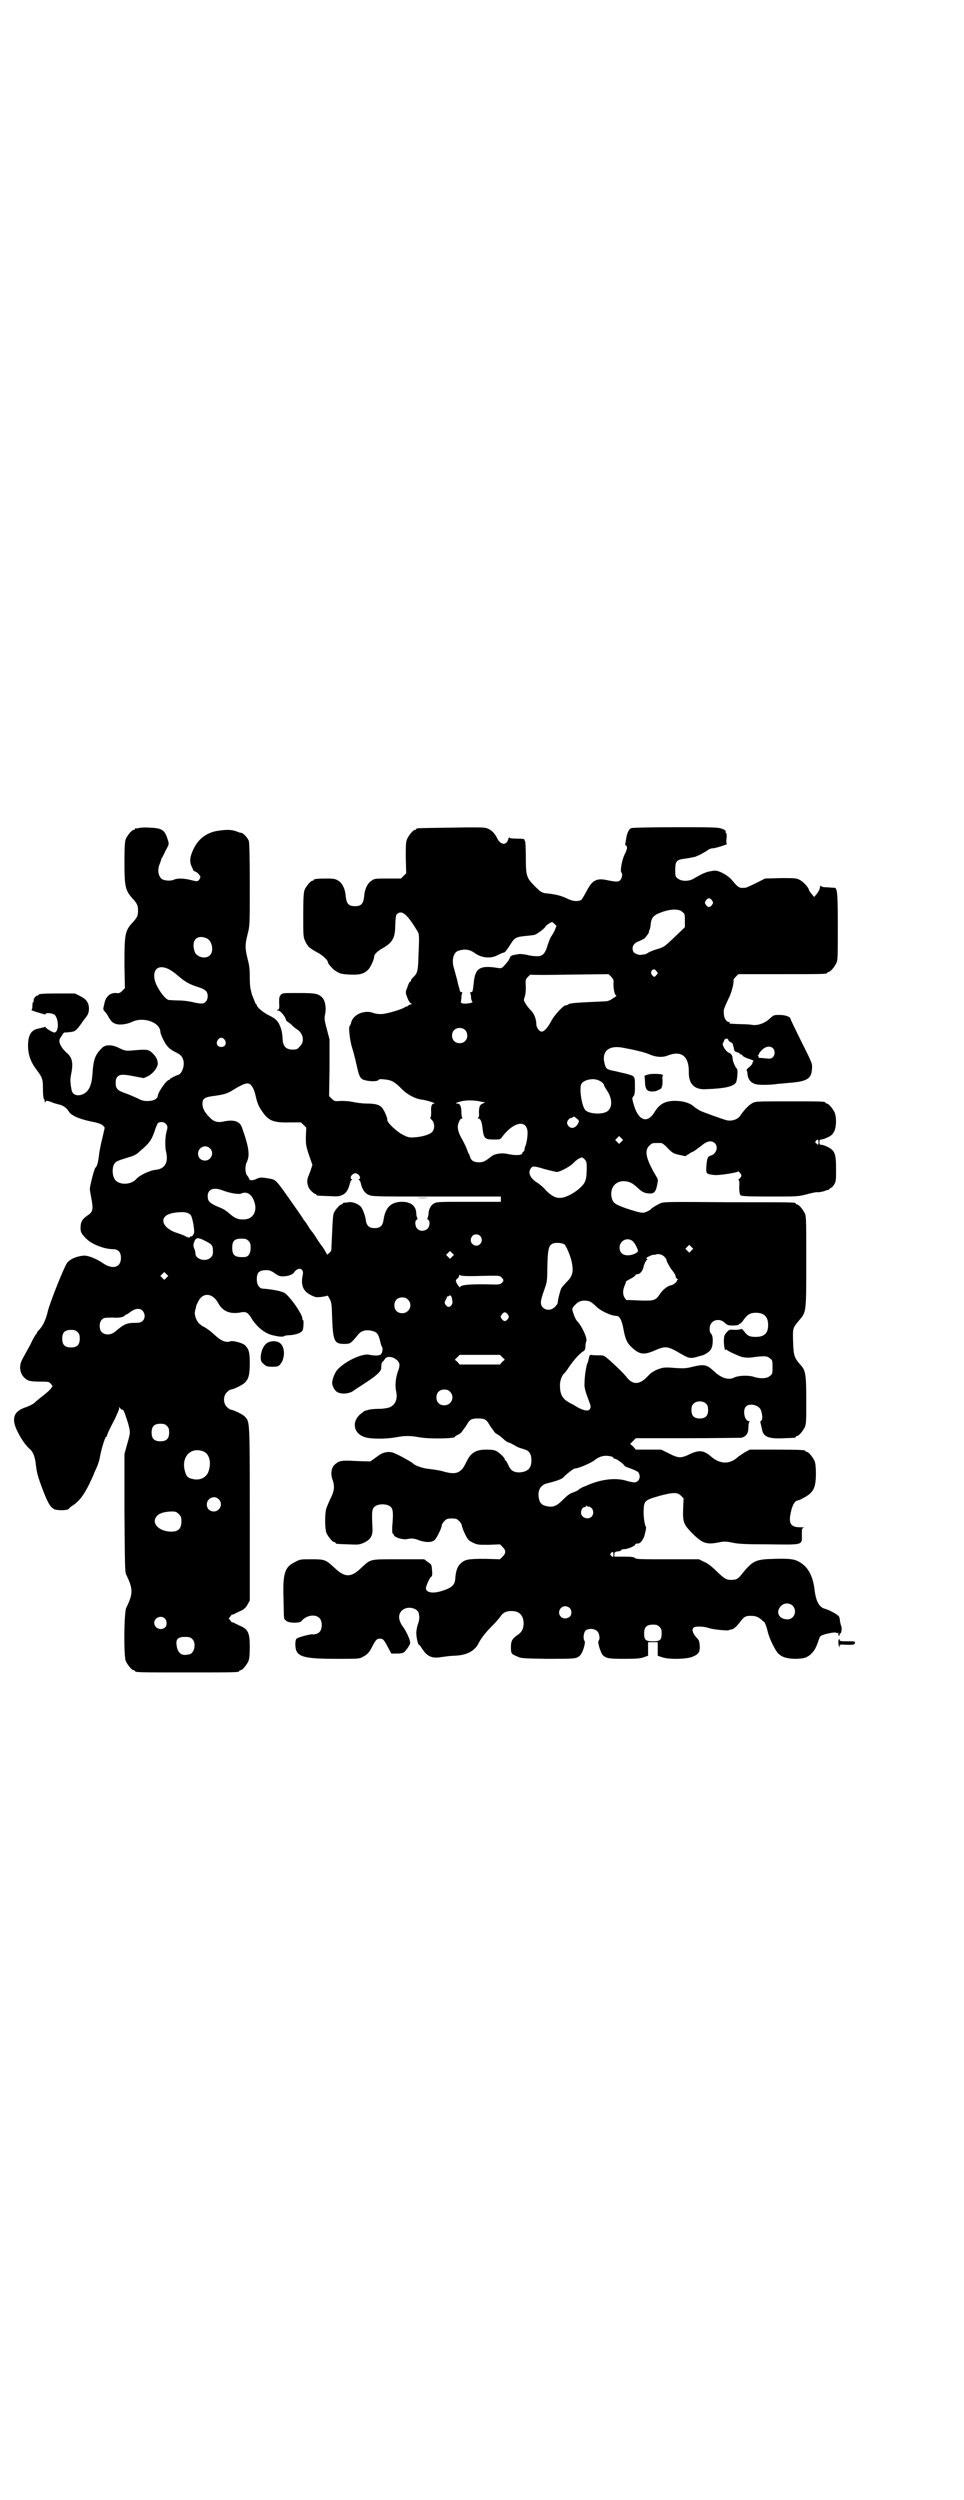 <?xml version="1.0" standalone="no"?>
<!DOCTYPE svg PUBLIC "-//W3C//DTD SVG 20010904//EN"
 "http://www.w3.org/TR/2001/REC-SVG-20010904/DTD/svg10.dtd">
<svg version="1.0" xmlns="http://www.w3.org/2000/svg"
 width="1100pt" height="2850pt" viewBox="0 0 1100 2850"
 preserveAspectRatio="xMidYMid meet">
<g transform="translate(0,2850) scale(0.5,-0.5)"
fill="#000000" stroke="none">
<path d="M316 3812 c-3 -1 -6 -1 -7 0 0 0 -1 0 -1 -2 0 -1 -1 -2 -3 -2 -4 0
-14 -12 -18 -21 -2 -6 -3 -16 -3 -53 0 -55 2 -64 18 -82 11 -12 13 -16 13 -28
0 -12 -2 -16 -13 -28 -17 -18 -18 -28 -18 -94 l1 -55 -6 -6 c-5 -5 -8 -6 -13
-5 -15 1 -25 -8 -28 -25 -3 -12 -3 -13 1 -17 3 -3 7 -9 10 -15 3 -5 8 -11 12
-12 8 -5 27 -3 40 3 26 13 65 -1 65 -23 0 -2 3 -10 7 -18 8 -16 15 -22 30 -29
10 -5 14 -10 16 -20 2 -13 -5 -29 -13 -31 -5 -1 -18 -8 -18 -9 0 -1 -1 -2 -2
-2 -6 0 -26 -29 -26 -37 0 -2 -2 -5 -5 -7 -7 -5 -26 -6 -35 -1 -8 4 -26 12
-38 16 -14 5 -18 10 -18 22 0 7 1 11 4 14 6 6 13 6 39 1 l21 -4 9 4 c12 6 23
20 23 29 0 9 -4 16 -11 23 -10 10 -14 10 -47 7 -15 -1 -16 -1 -29 5 -17 9 -33
9 -41 0 -15 -15 -19 -26 -21 -59 -2 -30 -11 -45 -30 -48 -10 -1 -17 4 -18 14
-1 5 -2 11 -2 15 -1 3 0 14 2 22 4 22 2 34 -9 44 -17 15 -22 29 -16 36 2 3 4
6 5 8 1 2 2 3 4 4 1 0 7 0 13 1 11 1 14 3 26 20 3 4 6 9 8 11 6 7 9 13 9 22 0
14 -6 22 -20 29 l-12 6 -36 0 c-37 0 -47 -1 -47 -3 0 -1 -1 -2 -3 -2 -4 0 -10
-9 -8 -12 1 -1 0 -2 -1 -2 -1 0 -2 -4 -2 -9 0 -5 -1 -9 -2 -9 -2 -1 3 -3 27
-10 3 -1 5 -1 5 0 0 4 17 2 21 -2 10 -11 9 -40 -1 -40 -4 0 -20 10 -20 12 0 1
-2 1 -4 0 -3 -1 -8 -2 -12 -3 -17 -3 -24 -15 -24 -39 0 -20 6 -37 18 -53 15
-20 16 -23 16 -46 0 -12 1 -21 2 -22 1 -1 2 -3 2 -6 0 -3 1 -3 2 -1 1 3 2 3
12 0 6 -3 14 -5 18 -6 10 -2 18 -8 23 -16 5 -9 23 -17 51 -23 17 -3 23 -6 27
-9 l4 -5 -5 -22 c-3 -12 -7 -30 -8 -40 -2 -18 -5 -27 -8 -29 -3 -2 -12 -39
-13 -48 0 -4 2 -15 4 -25 4 -22 3 -28 -9 -36 -12 -8 -16 -15 -16 -26 -1 -12 2
-17 16 -30 13 -11 39 -21 58 -21 12 0 18 -7 18 -20 0 -22 -19 -27 -41 -12 -7
5 -19 11 -27 14 -13 4 -15 4 -26 2 -13 -3 -21 -7 -28 -14 -6 -6 -40 -91 -45
-112 -4 -17 -10 -31 -18 -40 -4 -4 -7 -8 -7 -9 0 -2 -1 -3 -2 -3 -1 -1 -7 -11
-13 -24 -7 -13 -15 -27 -18 -33 -10 -18 -5 -39 13 -48 4 -2 13 -3 27 -3 19 0
21 0 25 -5 l4 -5 -4 -6 c-2 -3 -11 -11 -19 -17 -8 -6 -16 -13 -18 -15 -3 -3
-11 -7 -19 -10 -29 -9 -35 -26 -20 -56 9 -18 18 -30 26 -38 9 -7 14 -18 16
-39 2 -16 4 -25 15 -54 13 -34 18 -41 27 -46 7 -3 30 -3 33 1 1 2 6 6 11 9 13
9 23 22 35 46 6 13 11 23 11 24 0 1 3 7 6 14 3 6 7 18 8 25 3 18 12 46 14 46
1 0 2 1 2 3 0 1 6 15 14 30 8 15 14 30 14 32 0 4 0 4 2 1 1 -2 3 -4 5 -4 3 0
5 -5 13 -30 6 -23 6 -21 -2 -49 l-6 -22 0 -134 c1 -119 1 -135 4 -141 16 -33
16 -43 0 -76 -5 -11 -6 -109 -1 -121 4 -9 14 -21 18 -21 2 0 3 -1 3 -2 0 -3
12 -3 119 -3 107 0 119 0 119 3 0 1 1 2 3 2 4 0 14 12 18 21 2 5 3 14 3 32 0
30 -3 39 -19 47 -6 2 -12 6 -15 7 -4 2 -6 3 -6 2 0 -1 -2 1 -4 4 l-4 5 4 5 c2
3 4 5 4 4 0 -1 2 0 6 2 3 1 9 5 15 7 7 4 11 8 14 14 l5 9 0 198 c0 214 0 209
-11 221 -4 5 -27 16 -32 16 -2 0 -6 3 -9 6 -9 8 -9 26 0 34 3 3 7 6 9 6 5 0
26 10 31 15 9 8 12 18 12 45 0 25 -2 32 -11 41 -5 5 -27 11 -33 9 -11 -4 -22
1 -39 17 -6 6 -22 17 -24 17 -1 0 -4 3 -8 6 -7 6 -12 21 -10 28 0 2 1 5 2 8 0
3 2 9 5 14 10 22 33 21 46 -3 10 -19 28 -26 52 -21 12 2 16 0 26 -17 13 -19
31 -33 50 -36 11 -3 21 -3 23 -1 1 1 8 2 15 2 15 2 25 6 27 12 2 7 2 22 1 22
-1 0 -2 1 -2 2 3 8 -29 54 -42 61 -8 4 -32 8 -48 9 -8 0 -14 9 -14 21 0 17 6
22 26 21 3 0 10 -3 15 -7 7 -5 11 -7 18 -7 12 0 23 4 26 9 9 13 23 10 20 -5
-5 -23 0 -37 17 -46 12 -6 13 -6 25 -5 6 1 13 2 13 3 1 1 4 -2 6 -7 5 -9 5
-13 6 -45 2 -51 5 -58 27 -58 14 0 15 0 32 21 7 9 18 12 31 9 13 -3 16 -7 21
-30 1 -3 2 -6 3 -7 2 -3 1 -13 -3 -17 -3 -3 -15 -3 -25 -1 -16 5 -58 -15 -75
-35 -5 -6 -11 -21 -11 -29 0 -7 6 -18 12 -21 11 -6 31 -3 39 5 2 1 12 8 23 15
25 16 38 27 38 35 0 9 1 13 4 15 1 0 2 3 4 5 4 8 19 7 29 -3 6 -6 6 -12 1 -25
-5 -14 -7 -32 -4 -45 4 -18 -2 -32 -16 -37 -3 -1 -13 -3 -22 -3 -10 0 -21 -1
-24 -2 -4 -1 -7 -2 -7 -2 -1 1 -5 -2 -10 -6 -24 -18 -19 -47 9 -55 14 -4 47
-4 69 0 21 4 33 4 55 0 22 -4 80 -3 80 1 0 1 3 3 7 5 4 1 8 5 10 8 2 3 4 6 5
7 1 1 3 4 6 9 6 11 11 13 25 13 14 0 19 -2 25 -13 3 -5 5 -8 6 -9 1 -1 3 -4 5
-7 2 -3 5 -6 8 -7 3 -2 9 -6 13 -10 5 -5 11 -9 14 -9 3 -1 8 -4 12 -6 4 -3 11
-6 15 -7 14 -4 17 -6 20 -11 5 -7 5 -26 0 -33 -4 -7 -14 -11 -26 -11 -12 1
-18 5 -23 17 -3 6 -5 10 -6 10 -1 0 -2 1 -2 3 0 3 -10 13 -18 18 -5 3 -11 4
-24 4 -22 0 -34 -6 -43 -23 -9 -18 -12 -22 -15 -24 -9 -8 -20 -9 -43 -2 -8 2
-21 4 -30 5 -14 1 -33 8 -37 13 -2 2 -28 17 -40 22 -12 6 -25 4 -36 -3 -4 -3
-10 -7 -14 -10 l-7 -5 -32 1 c-35 2 -39 1 -50 -9 -7 -7 -9 -21 -4 -34 5 -14 4
-25 -4 -41 -4 -8 -8 -18 -10 -23 -4 -12 -4 -47 0 -57 4 -9 14 -21 18 -21 2 0
3 -1 3 -2 0 -2 1 -2 29 -3 23 -1 25 -1 36 4 15 7 20 16 19 33 -2 37 -1 44 5
49 8 7 28 7 36 0 6 -5 7 -14 4 -47 0 -8 0 -14 1 -14 1 0 2 -2 3 -4 1 -5 20
-11 30 -9 10 2 16 2 28 -3 15 -5 28 -5 35 1 5 5 16 27 16 33 0 2 3 7 6 10 5 5
7 6 17 6 10 0 12 -1 17 -6 3 -3 6 -8 6 -10 0 -2 3 -11 7 -19 7 -14 8 -15 18
-20 10 -5 12 -5 36 -5 l26 1 6 -6 c8 -8 8 -14 0 -22 l-6 -6 -34 1 c-38 0 -46
-1 -56 -11 -7 -6 -11 -17 -12 -34 -1 -15 -8 -21 -30 -28 -21 -7 -37 -4 -37 6
0 5 9 25 12 26 2 1 3 5 2 14 -1 14 -1 14 -10 20 l-8 6 -59 0 c-67 0 -62 1 -85
-20 -23 -22 -37 -22 -60 0 -21 19 -22 20 -53 20 -24 0 -27 0 -37 -6 -24 -11
-29 -25 -27 -84 1 -48 0 -46 6 -50 5 -6 32 -6 35 -1 10 13 31 17 41 7 7 -7 7
-25 0 -32 -4 -4 -11 -6 -17 -5 -5 0 -33 -7 -35 -10 -2 -1 -3 -7 -3 -12 0 -29
13 -34 95 -34 47 0 51 0 58 4 12 6 16 11 23 25 8 15 10 17 17 17 7 0 9 -2 18
-19 l8 -15 13 0 c8 0 14 1 16 3 4 3 14 17 14 21 1 5 -8 26 -17 38 -10 14 -11
27 -2 36 12 12 38 6 39 -8 0 -2 1 -5 1 -8 0 -2 -1 -9 -3 -14 -2 -6 -4 -15 -4
-21 0 -10 4 -27 6 -27 1 0 4 -3 6 -7 12 -19 23 -25 45 -21 8 1 21 3 29 3 30 1
48 11 57 30 5 10 16 24 30 38 7 7 15 16 18 20 6 10 14 14 26 14 18 0 27 -9 28
-27 0 -13 -4 -21 -13 -27 -13 -9 -16 -14 -16 -28 0 -15 1 -16 13 -21 10 -5 12
-5 68 -6 65 0 68 0 76 7 7 6 14 30 11 34 -4 5 -2 20 3 24 7 5 20 4 26 -2 5 -5
7 -18 3 -22 -3 -3 5 -28 10 -33 8 -7 13 -8 50 -8 28 0 37 1 44 4 l9 3 0 16 0
15 11 0 11 0 0 -15 0 -16 9 -3 c15 -6 58 -5 71 1 14 6 16 10 16 24 -1 11 -1
13 -8 20 -8 9 -11 18 -6 22 3 4 25 3 35 -1 9 -3 40 -6 44 -5 3 1 6 2 8 2 5 1
12 8 19 17 9 12 12 14 24 14 11 0 17 -2 25 -9 3 -3 5 -5 6 -5 1 0 5 -9 8 -22
4 -17 17 -42 24 -50 10 -9 21 -12 42 -12 17 1 20 2 28 7 10 7 16 17 21 32 2 6
4 12 6 13 4 4 31 9 34 8 2 -1 4 -2 5 -1 2 1 2 1 1 -2 0 -1 0 -3 1 -4 1 -1 2 0
2 2 0 2 1 3 2 3 2 0 4 12 2 16 -1 2 -2 7 -3 11 0 4 -1 9 -2 11 -2 4 -21 15
-32 18 -13 3 -21 17 -24 43 -3 27 -12 46 -25 57 -16 13 -25 15 -65 14 -46 -1
-51 -4 -77 -36 -8 -10 -12 -12 -23 -12 -12 0 -15 2 -34 20 -10 10 -20 18 -28
21 l-12 6 -72 0 c-62 0 -72 0 -74 3 -2 2 -8 3 -25 3 l-22 0 0 5 c0 5 1 6 8 7
4 0 8 2 8 3 0 1 2 2 6 2 8 0 25 7 25 10 1 2 3 3 5 3 6 -2 15 8 18 23 2 7 3 14
2 15 -3 4 -6 25 -5 40 1 19 3 21 34 30 33 9 43 9 51 1 l6 -6 -1 -24 c-1 -30 1
-35 19 -54 24 -24 33 -28 60 -23 14 3 18 3 33 0 13 -3 29 -4 84 -4 80 -1 75
-2 75 22 0 14 0 15 5 16 2 0 -2 1 -9 1 -22 0 -27 9 -21 35 3 15 9 25 15 26 2
0 7 2 12 5 24 12 30 23 30 56 0 15 -1 24 -3 29 -4 9 -14 21 -18 21 -2 0 -3 1
-3 2 0 2 -11 3 -69 3 l-58 0 -11 -6 c-5 -3 -12 -8 -15 -10 -19 -18 -41 -18
-62 0 -16 14 -27 16 -48 6 -21 -10 -26 -10 -48 1 l-18 9 -29 0 -29 0 -6 7 -7
6 7 7 6 6 117 0 c64 0 120 1 124 1 11 3 16 10 16 24 0 7 1 12 3 13 1 0 0 1 -2
1 -10 0 -15 26 -6 34 8 7 28 3 33 -8 4 -9 5 -24 1 -25 -2 -1 -2 -3 -1 -7 1 -3
2 -9 3 -13 3 -17 15 -22 52 -20 25 1 25 1 25 3 0 1 1 2 3 2 4 0 14 12 18 21 3
7 3 16 3 62 0 59 -2 67 -13 79 -14 16 -16 20 -17 52 -1 33 -1 32 14 50 16 19
16 17 16 133 0 89 0 104 -3 110 -4 9 -14 21 -18 21 -2 0 -3 1 -3 2 0 3 -2 3
-152 3 -134 1 -148 1 -156 -2 -9 -4 -20 -11 -22 -13 0 -1 -4 -4 -9 -6 -10 -5
-14 -4 -48 7 -25 9 -30 12 -33 24 -5 22 8 39 29 38 11 -1 17 -3 30 -15 11 -10
15 -12 26 -13 12 -1 16 4 19 21 2 10 2 11 -3 19 -23 39 -27 58 -15 69 6 6 7 6
18 6 3 0 7 0 9 0 2 0 9 -5 15 -12 11 -11 13 -12 26 -15 l14 -3 8 5 c4 3 8 5 9
5 1 0 11 7 25 18 10 7 19 8 26 1 8 -9 2 -25 -11 -28 -6 -2 -7 -5 -9 -23 -1
-18 -1 -19 19 -21 9 -1 50 5 53 8 1 2 8 -6 8 -9 0 -2 -2 -5 -4 -7 -3 -2 -4 -3
-3 -3 2 0 3 -5 2 -16 0 -10 1 -17 3 -19 2 -2 12 -3 67 -3 63 0 64 0 84 5 10 3
21 5 24 5 4 -1 17 2 20 4 1 0 3 1 5 1 2 1 3 2 4 3 0 1 1 2 3 2 1 0 4 3 7 8 4
7 4 10 4 35 0 35 -3 42 -19 50 -6 3 -12 5 -15 5 -3 0 -4 1 -4 6 0 5 1 6 4 6 3
0 9 2 15 5 9 4 11 7 15 14 5 11 5 31 1 42 -4 9 -14 21 -18 21 -2 0 -3 1 -3 2
0 3 -11 3 -85 3 -72 0 -74 0 -82 -4 -9 -5 -19 -16 -28 -29 -5 -8 -19 -13 -31
-10 -8 2 -47 16 -59 21 -4 2 -10 6 -13 8 -9 9 -22 14 -41 15 -26 1 -39 -6 -51
-25 -16 -27 -36 -21 -47 14 -5 17 -5 18 -1 22 2 3 3 7 3 18 0 29 1 27 -20 33
-10 2 -24 6 -31 7 -13 3 -15 4 -18 15 -8 29 9 44 43 37 27 -5 47 -10 57 -14
15 -7 32 -9 45 -3 30 11 47 -2 47 -37 -1 -30 14 -43 43 -40 7 0 20 1 29 2 20
2 33 7 36 14 3 7 4 29 2 30 -3 2 -10 17 -10 23 0 6 -3 12 -9 14 -7 3 -16 18
-13 22 1 2 3 5 3 7 2 4 9 4 9 0 0 -1 2 -3 5 -5 3 -1 5 -3 5 -4 1 -2 1 -5 2 -7
1 -3 1 -6 2 -8 0 -2 3 -3 6 -4 3 -1 6 -2 6 -3 0 -1 1 -2 3 -2 1 0 3 -1 4 -3 0
-1 4 -3 8 -5 18 -6 18 -6 15 -9 -1 -1 -1 -3 -1 -3 1 -1 -3 -5 -7 -9 -5 -3 -7
-7 -6 -8 1 0 2 -5 2 -10 2 -11 8 -18 19 -21 7 -2 33 -2 51 1 3 0 13 1 23 2 42
3 53 9 54 32 1 12 1 12 -24 62 -14 28 -25 51 -25 52 0 5 -12 9 -25 9 -13 0
-13 0 -22 -8 -10 -10 -26 -16 -38 -15 -4 1 -17 2 -29 2 -26 1 -26 1 -25 3 1 1
0 2 -2 2 -5 0 -11 9 -11 18 -1 10 -1 10 10 34 8 15 13 37 12 43 -1 1 2 5 5 8
l6 6 96 0 c95 0 107 0 107 3 0 1 1 2 3 2 4 0 14 12 18 21 3 6 3 18 3 82 0 72
-1 88 -7 89 -1 0 -8 0 -16 1 -10 0 -14 1 -15 3 -1 2 -2 0 -3 -4 0 -4 -4 -10
-7 -14 l-6 -7 -6 7 c-3 4 -6 8 -6 9 0 5 -13 19 -21 23 -8 4 -11 4 -44 4 l-35
-1 -20 -10 c-12 -6 -23 -11 -25 -11 -15 -1 -15 -1 -32 19 -8 9 -27 20 -37 20
-6 0 -20 -3 -23 -5 -1 0 -2 -1 -3 -1 -3 -1 -14 -7 -21 -11 -11 -8 -30 -8 -38
-1 -6 4 -6 6 -6 20 0 19 3 23 20 25 15 2 23 4 27 5 2 1 3 2 4 2 4 1 14 7 21
11 4 4 10 6 14 6 6 0 37 10 32 10 -1 0 -2 4 -1 12 1 7 0 12 0 12 -1 0 -2 1 -2
2 1 4 -1 6 -10 9 -9 3 -25 3 -106 3 -52 0 -97 -1 -99 -2 -6 -2 -10 -11 -12
-24 -1 -6 -2 -11 -2 -12 -1 -1 0 -3 2 -4 3 -3 3 -7 -4 -21 -6 -13 -10 -37 -7
-40 3 -3 2 -12 -2 -17 -4 -5 -9 -5 -29 -1 -26 6 -36 0 -49 -26 -5 -9 -10 -18
-12 -19 -8 -4 -20 -3 -33 4 -13 6 -25 9 -44 11 -12 1 -15 3 -29 17 -19 19 -20
24 -20 66 0 22 -1 36 -2 37 -1 1 -2 2 -1 3 1 1 -6 2 -17 2 -13 0 -18 1 -18 3
0 1 -1 -1 -2 -4 -4 -15 -17 -14 -25 1 -6 13 -15 21 -25 24 -5 2 -32 2 -81 1
-77 -1 -79 -1 -79 -3 0 -1 -1 -2 -3 -2 -4 0 -14 -12 -18 -21 -3 -7 -3 -15 -3
-43 l1 -35 -6 -6 -6 -6 -30 0 c-28 0 -31 0 -37 -5 -9 -5 -16 -19 -17 -36 -2
-17 -7 -22 -21 -22 -14 0 -19 5 -21 22 -1 17 -8 31 -17 36 -6 4 -10 5 -26 5
-21 0 -30 -1 -30 -3 0 -1 -1 -2 -3 -2 -4 0 -14 -12 -18 -21 -2 -6 -3 -16 -3
-57 0 -50 0 -50 5 -61 6 -12 10 -15 28 -25 10 -5 23 -17 23 -21 0 -4 12 -18
20 -22 8 -5 12 -6 30 -7 24 -1 33 2 42 11 6 6 14 24 14 31 0 4 8 12 19 18 23
13 29 24 29 53 1 17 1 23 4 25 11 10 23 0 46 -38 5 -8 5 -9 3 -57 -1 -35 -2
-40 -13 -50 -2 -2 -4 -5 -4 -6 0 -2 -1 -3 -2 -3 -1 0 -4 -5 -6 -12 -5 -12 -5
-13 -1 -23 2 -6 5 -12 8 -14 3 -2 3 -3 1 -3 -2 0 -5 -1 -7 -3 -2 -2 -3 -3 -3
-2 0 1 -2 0 -5 -2 -8 -5 -45 -16 -55 -15 -5 0 -13 1 -17 3 -21 7 -47 -5 -50
-24 -1 -3 -2 -5 -3 -6 -3 -2 0 -31 5 -48 3 -10 6 -20 6 -22 1 -2 1 -5 2 -6 0
-1 1 -7 3 -14 5 -24 8 -30 16 -33 13 -4 29 -4 33 -1 2 3 6 3 14 2 15 -1 23 -5
37 -19 14 -15 33 -25 48 -27 11 -1 35 -9 29 -9 -6 0 -8 -6 -7 -20 0 -8 -1 -12
-2 -12 -1 0 0 -2 3 -5 7 -6 8 -21 1 -28 -6 -6 -23 -11 -40 -12 -11 -1 -15 0
-25 5 -15 7 -37 28 -37 34 0 6 -6 20 -11 27 -6 8 -15 11 -37 11 -9 0 -22 2
-28 3 -7 2 -20 3 -28 3 -16 -1 -17 -1 -23 5 l-6 6 1 64 0 65 -6 23 c-6 22 -6
25 -4 35 3 15 0 31 -7 38 -9 9 -17 10 -55 10 -36 0 -36 0 -40 -5 -3 -4 -3 -7
-3 -18 1 -12 0 -14 -3 -15 -3 -2 -3 -2 1 -2 4 0 14 -11 17 -19 1 -4 3 -7 4 -6
0 0 4 -3 9 -7 4 -5 10 -9 13 -11 14 -9 18 -28 6 -39 -5 -6 -7 -7 -16 -7 -15 0
-22 7 -23 23 -1 18 -3 24 -7 33 -5 11 -10 15 -26 23 -12 6 -26 18 -26 22 0 1
-1 3 -3 4 -1 2 -4 11 -8 20 -4 15 -5 21 -5 40 0 18 -1 27 -5 42 -6 24 -6 32 0
56 5 19 5 20 5 112 0 66 -1 95 -2 100 -2 7 -13 19 -17 19 -1 0 -3 1 -5 1 -16
7 -26 7 -48 4 -27 -4 -46 -19 -57 -43 -8 -17 -9 -28 -3 -40 2 -4 3 -7 3 -7 -1
0 1 -1 4 -3 4 -1 8 -5 10 -8 3 -4 3 -5 0 -10 -4 -5 -5 -5 -17 -2 -19 5 -34 5
-42 1 -7 -3 -21 -2 -27 2 -8 7 -10 21 -5 33 2 5 4 11 4 12 0 2 1 3 2 3 0 1 4
8 8 17 8 14 8 15 5 24 -7 23 -13 27 -42 28 -11 1 -22 0 -25 -1z m1309 -165 c3
-5 3 -5 0 -10 -2 -3 -5 -5 -7 -5 -2 0 -5 2 -7 5 -3 5 -3 5 0 10 2 3 5 5 7 5 2
0 5 -2 7 -5z m-68 -26 c6 -4 6 -6 6 -20 l0 -15 -23 -22 c-23 -22 -25 -23 -37
-27 -8 -2 -18 -6 -22 -8 -4 -3 -9 -5 -10 -5 -1 0 -4 0 -7 -1 -6 -1 -17 3 -19
8 -4 10 1 19 13 23 4 2 9 4 12 6 5 4 13 16 11 16 -1 0 0 1 1 3 1 2 3 8 3 15 2
15 7 20 27 27 20 7 38 7 45 0z m-292 -27 l5 -5 -4 -10 c-2 -5 -6 -11 -8 -14
-2 -2 -5 -11 -8 -19 -6 -21 -12 -27 -26 -26 -6 0 -15 1 -21 3 -5 1 -13 2 -17
2 -20 -3 -20 -3 -23 -10 -1 -3 -6 -10 -11 -15 -7 -8 -8 -8 -15 -7 -42 7 -53 0
-56 -35 -2 -17 -2 -20 -6 -20 -2 0 -3 -1 -2 -2 1 -1 2 -6 2 -10 0 -5 2 -9 3
-10 3 -2 -13 -5 -21 -4 -4 1 -6 2 -5 4 0 2 1 6 1 10 0 4 1 9 2 10 1 1 0 2 -2
2 -2 0 -4 2 -4 6 -1 3 -4 13 -6 23 -3 10 -6 23 -8 29 -4 16 0 32 10 36 15 5
27 4 40 -6 15 -10 35 -12 50 -4 6 3 12 6 14 6 3 0 7 5 16 19 9 15 13 17 34 19
10 1 20 2 22 3 7 3 23 15 24 19 1 2 11 9 15 10 0 0 3 -2 5 -4z m-794 -33 c13
-5 18 -29 8 -39 -10 -10 -31 -4 -35 9 -8 25 5 39 27 30z m-85 -71 c4 -2 14 -9
22 -16 15 -13 26 -19 46 -25 15 -5 20 -10 20 -20 0 -10 -6 -17 -14 -17 -3 0
-12 1 -19 3 -8 2 -22 4 -32 4 -10 0 -20 1 -23 1 -9 0 -29 29 -33 46 -5 25 9
36 33 24z m1112 -4 c4 -5 4 -5 0 -9 -4 -5 -5 -5 -8 -2 -5 4 -5 9 -2 13 4 3 6
3 10 -2z m-198 -8 l89 1 6 -6 c5 -6 6 -7 5 -17 0 -12 3 -26 7 -26 1 0 -3 -3
-8 -6 -7 -5 -12 -7 -19 -7 -68 -3 -80 -4 -83 -7 -1 -1 -3 -2 -6 -2 -5 0 -26
-22 -33 -36 -8 -15 -16 -24 -22 -24 -5 0 -12 9 -12 17 0 12 -6 26 -13 32 -3 3
-9 10 -11 14 -5 8 -5 9 -3 15 2 5 3 12 3 24 -1 16 -1 17 5 23 3 3 6 6 6 5 1
-1 41 -1 89 0z m-239 -126 c7 -6 7 -19 1 -25 -6 -7 -19 -7 -25 -1 -7 6 -7 19
-1 25 6 7 19 7 25 1z m-548 -23 c5 -8 1 -16 -8 -16 -9 0 -13 8 -8 16 2 3 5 5
8 5 3 0 6 -2 8 -5z m1251 -19 c5 -5 5 -15 0 -20 -4 -4 -6 -4 -17 -3 -6 1 -13
1 -14 1 -2 1 -2 1 -2 2 1 1 0 2 -1 3 -2 0 -2 1 0 1 1 0 2 1 2 3 0 1 2 4 4 6 9
11 21 14 28 7z m-396 -74 c6 -3 10 -7 10 -9 0 -1 3 -7 7 -13 12 -17 13 -37 3
-46 -8 -9 -40 -9 -51 0 -9 6 -16 52 -10 61 6 10 29 14 41 7z m-793 -13 c3 -3
7 -14 9 -24 3 -13 6 -21 13 -31 15 -23 26 -28 64 -27 l26 0 6 -6 6 -6 -1 -20
c0 -18 0 -21 7 -42 l8 -23 -5 -15 c-3 -7 -6 -15 -6 -16 -2 -9 0 -19 7 -27 4
-4 9 -8 10 -8 2 0 3 -1 3 -2 0 -2 1 -2 28 -3 21 -1 24 -1 32 3 9 4 14 14 17
28 1 3 3 6 4 6 1 0 1 1 -1 2 -5 3 2 13 9 13 7 0 14 -10 9 -13 -2 -1 -2 -2 -1
-2 1 0 3 -3 4 -6 3 -15 9 -24 18 -28 8 -4 14 -4 155 -4 l147 0 0 -6 0 -6 -73
0 c-70 0 -73 0 -80 -4 -7 -4 -12 -14 -12 -23 0 -3 -1 -7 -2 -9 -1 -3 -1 -4 1
-5 5 -2 4 -15 -1 -20 -6 -6 -17 -7 -23 -1 -6 5 -7 19 -2 21 2 1 2 2 1 5 -1 2
-2 6 -2 9 0 17 -12 27 -32 27 -26 0 -39 -13 -43 -43 -2 -12 -8 -17 -20 -17
-12 0 -18 5 -20 17 -1 10 -6 23 -10 30 -5 7 -20 14 -30 12 -4 -1 -9 -1 -10 -1
-2 -1 -3 -1 -3 -2 0 -1 -1 -2 -3 -2 -3 0 -14 -12 -17 -19 -2 -4 -3 -20 -4 -45
-1 -21 -2 -40 -2 -41 -1 -3 -10 -11 -10 -9 0 2 -10 18 -12 20 -1 1 -6 8 -11
16 -5 8 -10 15 -11 16 -1 1 -5 6 -9 13 -4 7 -9 13 -10 14 0 1 -13 20 -28 41
-35 50 -35 50 -50 53 -19 3 -21 3 -28 0 -10 -5 -17 -5 -18 -1 -1 2 -3 6 -5 8
-5 6 -5 22 -1 30 8 16 5 35 -11 80 -5 14 -19 18 -42 13 -14 -3 -23 0 -32 10
-3 3 -6 6 -7 8 -5 5 -9 15 -9 22 0 13 5 16 31 19 19 3 25 5 34 10 34 21 41 22
48 11z m524 -35 l8 -1 -5 -3 c-7 -2 -9 -8 -9 -21 1 -5 0 -11 -2 -11 -1 -1 -1
-2 1 -2 4 0 8 -8 9 -21 3 -25 5 -27 26 -27 14 0 15 0 19 6 27 36 58 40 58 9 0
-11 -3 -27 -6 -32 0 -1 -1 -4 -1 -6 0 -2 -1 -4 -3 -5 -1 0 -2 -2 -2 -3 0 -5
-15 -6 -33 -2 -13 3 -29 1 -37 -5 -15 -12 -20 -14 -29 -14 -11 0 -18 4 -20 12
-1 3 -2 6 -3 7 -1 1 -3 7 -5 12 -2 6 -7 15 -10 21 -8 13 -11 24 -10 32 2 10 6
16 9 16 2 0 2 1 1 2 -1 0 -2 6 -2 12 0 13 -3 20 -9 20 -7 0 -3 2 8 5 11 3 33
3 47 -1z m217 -38 c5 -4 6 -5 4 -10 -5 -11 -15 -15 -22 -8 -5 5 -5 11 0 16 2
2 4 4 4 3 0 -1 2 0 4 1 4 3 4 3 10 -2z m-938 -12 c5 -5 5 -8 2 -18 -3 -13 -4
-33 -1 -46 6 -24 -3 -39 -23 -41 -13 -1 -37 -12 -45 -21 -13 -15 -43 -14 -50
1 -5 9 -5 24 -1 32 4 7 6 8 32 16 14 4 20 7 28 15 20 17 25 23 33 45 2 8 6 16
7 18 4 4 14 4 18 -1z m1040 -41 l-5 -5 -4 4 -5 5 4 4 5 5 4 -4 5 -5 -4 -4z
m450 -1 c0 -7 -1 -7 -5 -3 -3 2 -3 3 -1 6 4 4 6 4 6 -3z m-1389 -14 c11 -10 3
-28 -11 -28 -9 0 -16 6 -16 16 0 14 17 22 27 12z m860 -42 c0 -28 -2 -36 -14
-47 -12 -12 -34 -24 -46 -24 -11 -1 -21 5 -33 17 -5 6 -14 14 -19 17 -18 11
-23 24 -15 34 4 5 6 5 33 -3 12 -3 24 -6 26 -6 7 0 33 14 38 21 4 4 9 8 13 10
7 3 7 3 12 -2 4 -4 5 -7 5 -17z m-831 -54 c16 -6 37 -10 43 -7 13 6 25 -3 30
-21 6 -19 -3 -36 -21 -38 -15 -1 -22 1 -35 12 -12 10 -13 11 -33 19 -14 7 -18
11 -18 22 0 16 14 21 34 13z m-73 -56 c4 -4 9 -33 8 -40 -1 -5 -5 -10 -7 -9
-1 1 -2 0 -2 -1 -1 -2 -4 -2 -10 1 -5 3 -14 6 -20 8 -32 10 -42 34 -18 43 9 4
34 6 40 3 3 0 7 -3 9 -5z m661 -48 c11 -13 -6 -30 -18 -18 -5 5 -5 12 0 18 4
5 13 5 18 0z m-626 -12 c14 -7 16 -10 16 -23 0 -7 -1 -10 -5 -14 -11 -11 -35
-4 -35 9 0 3 -1 8 -3 12 -2 5 -2 9 0 14 4 11 8 12 27 2z m97 1 c4 -4 5 -7 5
-16 0 -13 -5 -21 -15 -21 -21 -1 -27 4 -27 21 0 16 5 21 21 21 9 0 12 -1 16
-5z m876 0 c5 -3 13 -19 13 -23 -1 -5 -14 -10 -23 -10 -12 0 -19 6 -19 18 0
15 17 24 29 15z m-155 -8 c4 -3 14 -26 17 -41 4 -21 2 -31 -11 -44 -5 -5 -11
-12 -13 -15 -3 -7 -8 -26 -8 -32 0 -3 -3 -7 -7 -11 -8 -8 -20 -8 -27 -1 -7 7
-6 15 3 40 6 17 7 20 7 47 1 50 3 57 17 60 7 1 17 0 22 -3z m290 -14 l-5 -5
-4 4 -5 5 4 4 5 5 4 -4 5 -5 -4 -4z m-546 -14 l-5 -5 -4 4 -5 5 4 4 5 5 4 -4
5 -5 -4 -4z m484 0 c3 -3 5 -6 5 -7 -1 -2 8 -18 12 -23 5 -6 9 -12 9 -16 0 -1
2 -4 4 -5 2 -1 2 -2 0 -2 -1 0 -2 -1 -1 -1 1 -3 -8 -10 -12 -11 -9 -1 -20 -10
-26 -19 -11 -16 -13 -17 -47 -16 -16 1 -29 1 -30 1 -1 0 -3 3 -5 6 -4 7 -4 17
1 28 2 4 3 8 2 8 0 0 4 3 10 6 6 3 12 7 12 9 1 1 3 2 3 2 7 -1 14 7 16 18 1 5
6 15 8 15 1 0 1 1 -1 2 -2 1 -1 3 6 6 4 2 9 4 10 3 0 0 3 0 5 1 6 2 14 0 19
-5z m-1136 -48 l-5 -5 -4 4 -5 5 4 4 5 5 4 -4 5 -5 -4 -4z m716 4 c44 1 45 1
49 -4 5 -5 5 -7 0 -12 -4 -4 -6 -4 -42 -3 -38 0 -53 -2 -53 -7 0 -1 -2 1 -5 5
-6 9 -6 12 0 16 1 1 3 4 3 6 0 2 1 2 2 1 1 -2 12 -3 46 -2z m-64 -55 c1 -5 1
-8 -2 -12 -5 -5 -8 -5 -13 1 -3 5 -3 5 1 13 2 5 4 8 4 7 0 -1 1 -1 2 0 4 4 7
0 8 -9z m-101 1 c12 -12 3 -31 -13 -31 -11 0 -18 7 -18 18 0 11 7 18 18 18 6
0 9 -1 13 -5z m418 -6 c2 -1 8 -6 12 -10 10 -10 34 -21 45 -21 8 0 13 -9 17
-31 4 -23 9 -32 19 -41 17 -16 27 -18 52 -7 25 11 30 10 59 -7 17 -10 22 -12
36 -8 4 1 9 3 11 3 8 2 18 8 22 14 6 8 6 32 1 36 -5 4 -5 20 2 26 7 8 22 7 29
-1 6 -5 7 -6 19 -6 7 0 13 1 13 2 0 1 1 2 2 2 1 -1 6 4 9 9 9 12 15 16 28 16
19 0 28 -9 28 -28 0 -19 -9 -27 -28 -27 -14 0 -19 2 -27 13 -3 4 -6 6 -7 5 -1
-1 -6 -2 -14 -2 -12 1 -13 1 -19 -6 -5 -6 -6 -8 -6 -20 0 -11 3 -26 4 -19 0 1
1 1 2 0 2 -3 26 -14 36 -17 6 -1 14 -2 20 -1 30 4 37 4 43 -2 6 -4 6 -6 6 -20
0 -14 0 -16 -6 -20 -6 -6 -22 -7 -37 -2 -12 4 -36 3 -45 -2 -13 -6 -29 -1 -46
15 -16 15 -22 16 -48 10 -15 -4 -21 -4 -38 -3 -25 2 -28 2 -42 -3 -9 -4 -15
-7 -23 -16 -18 -19 -33 -20 -47 -3 -8 10 -16 18 -40 40 -13 11 -13 11 -24 11
-7 0 -14 0 -17 1 -4 0 -5 -1 -6 -7 -1 -4 -2 -9 -3 -11 -3 -5 -7 -31 -7 -46 -1
-10 2 -20 10 -41 5 -13 5 -15 1 -20 -4 -4 -17 -1 -31 8 -5 3 -10 6 -11 6 -1 0
-5 3 -10 6 -11 8 -15 18 -15 34 -1 11 5 26 10 29 1 1 6 7 11 15 9 13 23 30 32
35 4 3 5 5 5 11 0 5 1 10 2 12 3 6 -9 33 -20 45 -5 4 -12 24 -12 29 1 4 12 16
18 17 6 3 20 2 25 -2z m-1024 -19 c6 -6 7 -17 1 -23 -4 -4 -7 -5 -18 -5 -19 0
-25 -3 -44 -19 -10 -9 -24 -10 -32 -2 -6 6 -6 22 0 28 5 5 7 5 28 5 10 -1 22
1 24 4 1 1 2 2 4 3 2 0 7 4 11 7 10 7 20 8 26 2z m834 -9 c3 -5 3 -5 0 -10 -2
-3 -5 -5 -7 -5 -2 0 -5 2 -7 5 -3 5 -3 5 0 10 2 3 5 5 7 5 2 0 5 -2 7 -5z
m-982 -40 c4 -4 5 -7 5 -15 0 -14 -6 -20 -20 -20 -14 0 -20 6 -20 20 0 14 6
20 20 20 8 0 11 -1 15 -5z m969 -57 l6 -6 -6 -5 -5 -6 -46 0 -46 0 -5 6 -6 5
6 6 5 5 46 0 46 0 5 -5z m-119 -79 c12 -12 3 -31 -13 -31 -11 0 -18 7 -18 18
0 11 7 18 18 18 6 0 9 -1 13 -5z m585 -28 c3 -3 4 -7 4 -14 0 -13 -6 -19 -19
-19 -13 0 -19 6 -19 19 0 7 1 11 4 14 7 8 23 8 30 0z m-1231 -50 c4 -4 5 -7 5
-15 0 -14 -6 -20 -20 -20 -14 0 -20 6 -20 20 0 14 6 20 20 20 8 0 11 -1 15 -5z
m83 -58 c15 -6 19 -28 11 -48 -5 -12 -20 -19 -35 -15 -11 2 -15 6 -18 18 -9
32 13 56 42 45z m933 -12 c1 -1 3 -2 3 -3 0 -1 2 -2 4 -2 4 0 24 -16 21 -16
-1 0 5 -3 14 -6 8 -3 17 -7 18 -9 4 -6 4 -14 -1 -19 -5 -5 -9 -5 -30 1 -24 6
-55 2 -85 -11 -4 -2 -10 -4 -12 -5 -2 -1 -6 -3 -8 -5 -2 -2 -8 -5 -14 -7 -7
-2 -14 -8 -23 -17 -14 -14 -22 -17 -36 -14 -11 2 -16 7 -18 17 -4 18 3 31 18
35 21 5 35 10 38 14 5 6 23 20 26 20 8 0 36 12 45 19 13 10 24 12 40 8z m-898
-97 c11 -10 3 -28 -11 -28 -9 0 -16 6 -16 16 0 14 17 22 27 12z m845 -17 c10
-2 13 -16 6 -23 -8 -8 -24 -2 -24 9 0 7 4 13 8 13 3 0 4 1 3 2 -1 2 -1 2 1 1
1 -1 4 -2 6 -2z m-936 -17 c5 -5 6 -7 6 -17 0 -16 -7 -23 -23 -23 -25 0 -44
16 -36 31 5 10 16 14 36 15 10 0 12 -1 17 -6z m992 -92 c0 -7 -1 -7 -5 -3 -3
2 -3 3 -1 6 4 4 6 4 6 -3z m409 -117 c11 -11 4 -31 -12 -31 -20 0 -28 18 -14
31 7 7 19 7 26 0z m-509 -5 c6 -6 5 -17 -1 -21 -7 -4 -14 -4 -19 1 -9 9 -2 24
10 24 3 0 8 -2 10 -4z m-925 -23 c6 -4 7 -17 2 -21 -9 -9 -25 -2 -25 10 0 11
14 18 23 11z m1130 -20 c4 -4 5 -7 5 -14 0 -16 -3 -19 -20 -19 -17 0 -20 3
-20 19 0 13 6 19 20 19 8 0 11 -1 15 -5z m-1066 -28 c10 -10 4 -34 -8 -35 -2
0 -5 -1 -7 -1 -12 -1 -19 7 -21 22 -2 14 3 19 19 19 10 0 13 -1 17 -5z"/>
<path d="M951 2969 c7 -1 19 -1 27 0 7 0 1 0 -14 0 -15 0 -21 0 -13 0z"/>
<path d="M1483 3251 c-1 0 -5 -1 -8 -2 -3 -1 -5 -2 -4 -3 0 -1 1 -7 1 -14 1
-18 6 -22 23 -20 5 1 15 6 15 8 0 0 0 3 1 4 1 2 1 8 1 14 -1 6 0 10 1 10 1 0
0 1 -2 2 -4 2 -24 2 -28 1z"/>
<path d="M611 2639 c-9 -5 -15 -18 -16 -32 0 -10 1 -12 7 -17 5 -5 8 -6 19 -6
12 0 14 0 19 6 10 12 11 36 1 46 -6 7 -20 8 -30 3z"/>
<path d="M1914 1961 c-1 -2 -1 -8 0 -12 1 -5 2 -6 2 -3 0 5 0 5 17 4 15 0 17
0 18 4 1 4 0 4 -17 4 -15 0 -18 0 -18 4 -1 3 -1 2 -2 -1z"/>
</g>
</svg>
